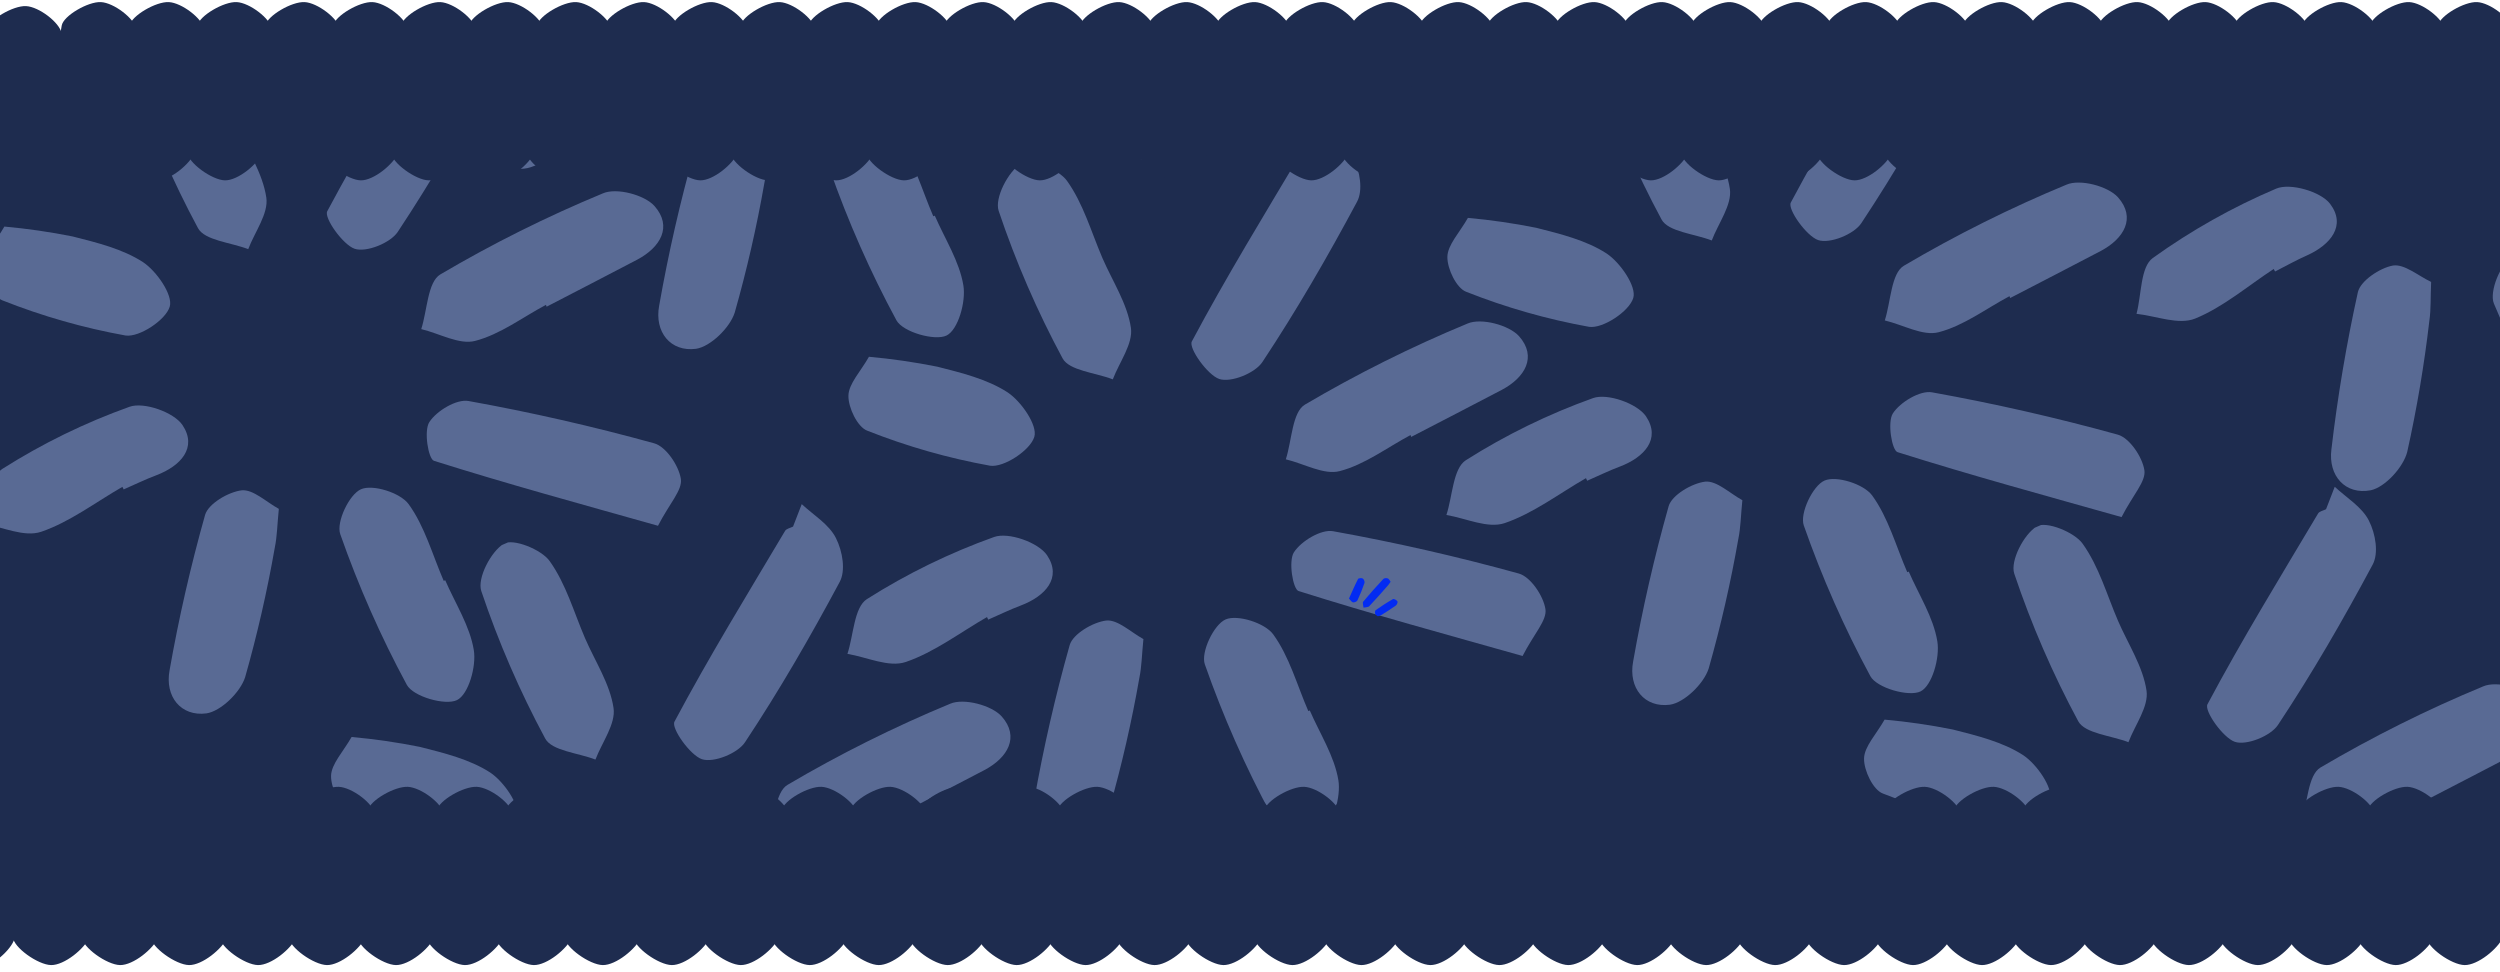 <svg width="1440" height="560" viewBox="0 0 1440 560" fill="none" xmlns="http://www.w3.org/2000/svg">
<g clip-path="url(#clip0_2123_15729)">
<mask id="path-1-inside-1_2123_15729" fill="white">
<path d="M0 54H1454V499H0V54Z"/>
</mask>
<path d="M0 54H1454V499H0V54Z" fill="#1E2C4F"/>
<g clip-path="url(#clip1_2123_15729)">
<path d="M379.009 302.848C335.139 290.468 292.245 278.785 249.975 265.431C246.712 264.378 244.01 248.171 247.312 243.096C251.521 236.619 262.97 229.752 269.844 230.978C305.845 237.463 341.509 245.589 376.837 255.355C383.605 257.243 390.98 268.174 392.17 275.842C393.174 282.302 385.575 290.024 379.009 302.848Z" fill="#596A94"/>
<path d="M261.801 -3.615C268.578 2.698 277.488 7.974 281.478 15.887C285.469 23.799 287.124 34.742 283.678 41.168C266.808 72.696 248.981 103.574 229.13 133.534C224.9 139.964 210.986 145.546 204.284 143.293C197.583 141.04 186.452 125.458 188.507 121.652C208.4 84.274 230.575 48.149 252.235 11.742C252.995 10.516 255.184 10.128 256.797 9.317L261.801 -3.615Z" fill="#596A94"/>
<path d="M314.484 175.586C300.799 182.862 288.177 192.593 273.647 196.367C264.569 198.732 253.153 192.075 242.637 189.569C246.121 178.698 246.306 162.417 253.626 158.067C283.727 140.324 315.036 124.714 347.322 111.352C355.119 107.973 371.212 112.21 376.989 118.676C387.45 130.511 380.448 142.459 367.026 149.565C349.71 158.695 332.244 167.61 314.84 176.666L314.484 175.586Z" fill="#596A94"/>
<path d="M136.992 73.626C142.78 86.982 151.359 99.913 153.403 113.826C154.741 123 146.78 133.513 142.976 143.515C133.044 139.635 117.861 138.534 114.036 131.391C99.386 104.165 87.071 75.747 77.221 46.441C74.767 39.096 82.744 23.698 90.213 19.173C95.462 16.001 111.826 22.419 116.617 29.201C126.035 42.385 130.535 58.597 136.992 73.626Z" fill="#596A94"/>
<path d="M256.435 334.217C262.223 347.573 270.639 360.519 272.913 374.444C274.448 383.814 269.888 399.972 263.227 403.252C256.565 406.531 238.014 401.284 234.332 394.471C219.284 366.59 206.461 337.564 195.983 307.664C193.551 300.758 201.148 284.741 207.952 281.792C214.757 278.843 230.534 283.777 235.358 290.376C244.66 303.162 249.1 319.625 255.584 334.586L256.435 334.217Z" fill="#596A94"/>
<path d="M160.605 293.118C159.69 302.147 159.64 308.895 158.291 315.366C153.891 340.535 148.188 365.46 141.203 390.041C138.462 398.74 127.251 409.653 118.926 410.907C104.221 412.851 94.856 401.213 97.675 386.089C102.993 355.921 109.825 326.037 118.144 296.551C120.021 290.132 131.51 283.359 139.242 282.419C145.825 281.808 153.22 289.03 160.605 293.118Z" fill="#596A94"/>
<path d="M70.515 280.418C55.01 289.324 40.318 300.624 23.7 306.312C13.901 309.605 1.439 303.514 -9.873 301.633C-6.321 290.788 -6.088 274.879 1.325 270.096C24.355 255.493 48.933 243.488 74.609 234.302C82.867 231.34 100.103 237.436 105.092 244.804C113.826 257.836 104.088 268.391 90.118 273.716C83.737 276.089 77.596 279.143 71.217 281.907L70.515 280.418Z" fill="#596A94"/>
<path d="M2.515 130.502C15.726 131.697 28.861 133.602 41.865 136.208C55.806 139.753 70.551 143.341 82.329 150.962C90.183 156.135 99.773 169.974 97.769 176.616C95.497 184.327 80.227 194.421 72.312 193.254C48.086 188.887 24.357 182.119 1.478 173.05C-4.101 170.927 -9.414 159.833 -9.31 152.948C-9.207 146.064 -2.214 138.886 2.515 130.502Z" fill="#596A94"/>
</g>
<g clip-path="url(#clip2_2123_15729)">
<path d="M579.009 596.848C535.139 584.468 492.245 572.785 449.975 559.431C446.712 558.378 444.01 542.171 447.312 537.096C451.521 530.62 462.97 523.752 469.844 524.978C505.845 531.463 541.509 539.589 576.837 549.355C583.605 551.243 590.98 562.174 592.17 569.842C593.174 576.302 585.575 584.024 579.009 596.848Z" fill="#596A94"/>
<path d="M461.801 290.385C468.578 296.698 477.488 301.974 481.478 309.887C485.469 317.799 487.124 328.742 483.678 335.168C466.808 366.696 448.981 397.574 429.13 427.534C424.9 433.964 410.986 439.546 404.284 437.293C397.583 435.04 386.452 419.458 388.507 415.652C408.4 378.274 430.575 342.149 452.235 305.742C452.995 304.516 455.184 304.128 456.797 303.317L461.801 290.385Z" fill="#596A94"/>
<path d="M514.484 469.586C500.799 476.862 488.177 486.593 473.647 490.367C464.569 492.732 453.153 486.075 442.637 483.569C446.121 472.698 446.306 456.417 453.626 452.067C483.727 434.324 515.036 418.714 547.322 405.352C555.119 401.973 571.212 406.21 576.989 412.676C587.45 424.511 580.448 436.459 567.026 443.565C549.71 452.695 532.244 461.61 514.84 470.666L514.484 469.586Z" fill="#596A94"/>
<path d="M336.992 367.626C342.781 380.982 351.359 393.913 353.404 407.826C354.742 417 346.781 427.513 342.976 437.515C333.044 433.635 317.861 432.534 314.036 425.391C299.387 398.165 287.071 369.747 277.222 340.441C274.768 333.096 282.745 317.698 290.213 313.173C295.462 310.001 311.827 316.42 316.618 323.2C326.036 336.385 330.536 352.597 336.992 367.626Z" fill="#596A94"/>
<path d="M202.515 424.502C215.726 425.697 228.861 427.602 241.865 430.208C255.805 433.753 270.551 437.341 282.329 444.962C290.183 450.135 299.773 463.974 297.769 470.616C295.497 478.327 280.227 488.421 272.312 487.254C248.086 482.887 224.357 476.119 201.478 467.05C195.899 464.927 190.586 453.833 190.69 446.948C190.793 440.064 197.786 432.886 202.515 424.502Z" fill="#596A94"/>
</g>
<g clip-path="url(#clip3_2123_15729)">
<path d="M877.009 377.848C833.139 365.468 790.245 353.785 747.975 340.431C744.712 339.378 742.01 323.171 745.312 318.096C749.521 311.619 760.97 304.752 767.844 305.978C803.845 312.463 839.509 320.589 874.837 330.355C881.605 332.243 888.98 343.174 890.17 350.842C891.174 357.302 883.575 365.024 877.009 377.848Z" fill="#596A94"/>
<path d="M759.801 71.385C766.578 77.698 775.488 82.974 779.478 90.887C783.469 98.799 785.124 109.742 781.678 116.168C764.808 147.696 746.981 178.574 727.13 208.534C722.9 214.964 708.986 220.546 702.284 218.293C695.583 216.04 684.452 200.458 686.507 196.652C706.4 159.274 728.575 123.149 750.235 86.742C750.995 85.516 753.184 85.128 754.797 84.317L759.801 71.385Z" fill="#596A94"/>
<path d="M812.484 250.586C798.799 257.862 786.177 267.593 771.647 271.367C762.569 273.732 751.153 267.075 740.637 264.569C744.121 253.698 744.306 237.417 751.626 233.067C781.727 215.324 813.036 199.714 845.322 186.352C853.119 182.973 869.212 187.21 874.989 193.676C885.45 205.511 878.448 217.459 865.026 224.565C847.71 233.695 830.244 242.61 812.84 251.666L812.484 250.586Z" fill="#596A94"/>
<path d="M634.992 148.626C640.781 161.982 649.359 174.913 651.404 188.826C652.742 198 644.781 208.513 640.976 218.515C631.044 214.635 615.861 213.534 612.036 206.391C597.387 179.165 585.071 150.747 575.222 121.441C572.768 114.096 580.745 98.698 588.213 94.173C593.462 91.001 609.827 97.419 614.618 104.2C624.036 117.385 628.536 133.597 634.992 148.626Z" fill="#596A94"/>
<path d="M754.435 409.217C760.223 422.573 768.639 435.519 770.913 449.444C772.448 458.814 767.888 474.972 761.227 478.252C754.565 481.531 736.014 476.284 732.332 469.471C717.284 441.59 704.461 412.564 693.983 382.664C691.551 375.758 699.148 359.741 705.952 356.792C712.757 353.843 728.534 358.777 733.358 365.376C742.66 378.162 747.1 394.625 753.584 409.586L754.435 409.217Z" fill="#596A94"/>
<path d="M658.605 368.118C657.69 377.147 657.64 383.895 656.291 390.366C651.891 415.535 646.188 440.46 639.203 465.041C636.462 473.74 625.251 484.653 616.926 485.906C602.221 487.851 592.855 476.213 595.675 461.089C600.993 430.921 607.825 401.037 616.144 371.551C618.021 365.132 629.51 358.359 637.242 357.419C643.825 356.808 651.22 364.03 658.605 368.118Z" fill="#596A94"/>
<path d="M568.515 355.418C553.01 364.324 538.318 375.624 521.699 381.312C511.901 384.605 499.439 378.514 488.127 376.633C491.679 365.788 491.912 349.879 499.326 345.096C522.355 330.493 546.933 318.488 572.609 309.302C580.867 306.34 598.103 312.436 603.092 319.804C611.826 332.836 602.088 343.391 588.118 348.716C581.737 351.089 575.596 354.143 569.217 356.907L568.515 355.418Z" fill="#596A94"/>
<path d="M500.515 205.502C513.726 206.697 526.861 208.602 539.865 211.208C553.805 214.753 568.551 218.341 580.329 225.962C588.183 231.135 597.773 244.974 595.769 251.616C593.497 259.327 578.227 269.421 570.312 268.254C546.086 263.887 522.357 257.119 499.478 248.05C493.899 245.927 488.586 234.833 488.69 227.948C488.793 221.064 495.786 213.886 500.515 205.502Z" fill="#596A94"/>
</g>
<g clip-path="url(#clip4_2123_15729)">
<path d="M1222.01 297.848C1178.14 285.468 1135.25 273.785 1092.97 260.431C1089.71 259.378 1087.01 243.171 1090.31 238.096C1094.52 231.619 1105.97 224.752 1112.84 225.978C1148.84 232.463 1184.51 240.589 1219.84 250.355C1226.61 252.243 1233.98 263.174 1235.17 270.842C1236.17 277.302 1228.58 285.024 1222.01 297.848Z" fill="#596A94"/>
<path d="M1104.8 -8.615C1111.58 -2.302 1120.49 2.974 1124.48 10.887C1128.47 18.799 1130.12 29.742 1126.68 36.168C1109.81 67.696 1091.98 98.573 1072.13 128.534C1067.9 134.964 1053.99 140.546 1047.28 138.293C1040.58 136.04 1029.45 120.458 1031.51 116.652C1051.4 79.274 1073.57 43.149 1095.24 6.742C1095.99 5.516 1098.18 5.128 1099.8 4.317L1104.8 -8.615Z" fill="#596A94"/>
<path d="M1157.48 170.586C1143.8 177.862 1131.18 187.593 1116.65 191.367C1107.57 193.732 1096.15 187.075 1085.64 184.569C1089.12 173.698 1089.31 157.417 1096.63 153.067C1126.73 135.324 1158.04 119.714 1190.32 106.352C1198.12 102.973 1214.21 107.21 1219.99 113.676C1230.45 125.511 1223.45 137.459 1210.03 144.565C1192.71 153.695 1175.24 162.61 1157.84 171.666L1157.48 170.586Z" fill="#596A94"/>
<path d="M979.992 68.626C985.781 81.982 994.359 94.913 996.404 108.826C997.742 118 989.781 128.513 985.976 138.515C976.044 134.635 960.861 133.534 957.036 126.391C942.387 99.165 930.071 70.747 920.222 41.441C917.768 34.096 925.745 18.698 933.213 14.173C938.462 11.001 954.827 17.419 959.618 24.201C969.036 37.385 973.536 53.597 979.992 68.626Z" fill="#596A94"/>
<path d="M1099.43 329.217C1105.22 342.573 1113.64 355.519 1115.91 369.444C1117.45 378.814 1112.89 394.972 1106.23 398.252C1099.57 401.531 1081.01 396.284 1077.33 389.471C1062.28 361.59 1049.46 332.564 1038.98 302.664C1036.55 295.758 1044.15 279.741 1050.95 276.792C1057.76 273.843 1073.53 278.777 1078.36 285.376C1087.66 298.162 1092.1 314.625 1098.58 329.586L1099.43 329.217Z" fill="#596A94"/>
<path d="M1003.6 288.118C1002.69 297.147 1002.64 303.895 1001.29 310.366C996.891 335.535 991.188 360.46 984.203 385.041C981.462 393.74 970.251 404.653 961.926 405.907C947.221 407.851 937.855 396.213 940.675 381.089C945.993 350.921 952.825 321.037 961.144 291.551C963.021 285.132 974.51 278.359 982.242 277.419C988.825 276.808 996.22 284.03 1003.6 288.118Z" fill="#596A94"/>
<path d="M913.515 275.418C898.01 284.324 883.318 295.624 866.699 301.312C856.901 304.605 844.439 298.514 833.127 296.633C836.679 285.788 836.912 269.879 844.326 265.096C867.355 250.493 891.933 238.488 917.609 229.302C925.867 226.34 943.103 232.436 948.092 239.804C956.826 252.836 947.088 263.391 933.118 268.716C926.737 271.089 920.596 274.143 914.217 276.907L913.515 275.418Z" fill="#596A94"/>
<path d="M845.515 125.502C858.726 126.697 871.861 128.602 884.865 131.208C898.805 134.753 913.551 138.341 925.329 145.962C933.183 151.135 942.773 164.974 940.769 171.616C938.497 179.327 923.227 189.421 915.312 188.254C891.086 183.887 867.357 177.119 844.478 168.05C838.899 165.927 833.586 154.833 833.69 147.948C833.793 141.064 840.786 133.886 845.515 125.502Z" fill="#596A94"/>
</g>
<g clip-path="url(#clip5_2123_15729)">
<path d="M1462.01 586.848C1418.14 574.468 1375.25 562.785 1332.97 549.431C1329.71 548.378 1327.01 532.171 1330.31 527.096C1334.52 520.62 1345.97 513.752 1352.84 514.978C1388.84 521.463 1424.51 529.589 1459.84 539.355C1466.61 541.243 1473.98 552.174 1475.17 559.842C1476.17 566.302 1468.58 574.024 1462.01 586.848Z" fill="#596A94"/>
<path d="M1344.8 280.385C1351.58 286.698 1360.49 291.974 1364.48 299.887C1368.47 307.799 1370.12 318.742 1366.68 325.168C1349.81 356.696 1331.98 387.574 1312.13 417.534C1307.9 423.964 1293.99 429.546 1287.28 427.293C1280.58 425.04 1269.45 409.458 1271.51 405.652C1291.4 368.274 1313.57 332.149 1335.24 295.742C1335.99 294.516 1338.18 294.128 1339.8 293.317L1344.8 280.385Z" fill="#596A94"/>
<path d="M1397.48 459.586C1383.8 466.862 1371.18 476.593 1356.65 480.367C1347.57 482.732 1336.15 476.075 1325.64 473.569C1329.12 462.698 1329.31 446.417 1336.63 442.067C1366.73 424.324 1398.04 408.714 1430.32 395.352C1438.12 391.973 1454.21 396.21 1459.99 402.676C1470.45 414.511 1463.45 426.459 1450.03 433.565C1432.71 442.695 1415.24 451.61 1397.84 460.666L1397.48 459.586Z" fill="#596A94"/>
<path d="M1219.99 357.626C1225.78 370.982 1234.36 383.913 1236.4 397.826C1237.74 407 1229.78 417.513 1225.98 427.515C1216.04 423.635 1200.86 422.534 1197.04 415.391C1182.39 388.165 1170.07 359.747 1160.22 330.441C1157.77 323.096 1165.74 307.698 1173.21 303.173C1178.46 300.001 1194.83 306.42 1199.62 313.2C1209.04 326.385 1213.54 342.597 1219.99 357.626Z" fill="#596A94"/>
<path d="M1085.52 414.502C1098.73 415.697 1111.86 417.602 1124.86 420.208C1138.81 423.753 1153.55 427.341 1165.33 434.962C1173.18 440.135 1182.77 453.974 1180.77 460.616C1178.5 468.327 1163.23 478.421 1155.31 477.254C1131.09 472.887 1107.36 466.119 1084.48 457.05C1078.9 454.927 1073.59 443.833 1073.69 436.948C1073.79 430.064 1080.79 422.886 1085.52 414.502Z" fill="#596A94"/>
</g>
<g clip-path="url(#clip6_2123_15729)">
<path d="M1498.38 197.867C1504.93 210.865 1514.08 223.301 1517.16 237.071C1519.24 246.336 1515.62 262.732 1509.16 266.392C1502.7 270.051 1483.88 265.888 1479.8 259.3C1463.17 232.338 1448.68 204.104 1436.49 174.861C1433.66 168.107 1440.32 151.677 1446.94 148.339C1453.56 145.001 1469.6 149.012 1474.8 155.32C1484.82 167.546 1490.21 183.724 1497.55 198.284L1498.38 197.867Z" fill="#596A94"/>
<path d="M1400.33 162.389C1399.94 171.456 1400.28 178.196 1399.31 184.734C1396.37 210.115 1392.12 235.329 1386.57 260.273C1384.34 269.117 1373.78 280.661 1365.54 282.395C1350.98 285.187 1340.95 274.112 1342.89 258.85C1346.45 228.425 1351.54 198.195 1358.14 168.277C1359.64 161.76 1370.72 154.332 1378.38 152.946C1384.92 151.955 1392.72 158.736 1400.33 162.389Z" fill="#596A94"/>
<path d="M1309.65 154.93C1294.69 164.719 1280.68 176.852 1264.42 183.493C1254.83 187.349 1242.03 181.99 1230.63 180.767C1233.55 169.735 1232.86 153.839 1239.98 148.635C1262.13 132.722 1285.97 119.313 1311.07 108.654C1319.14 105.219 1336.7 110.306 1342.11 117.373C1351.58 129.877 1342.47 140.978 1328.84 147.104C1322.6 149.842 1316.65 153.247 1310.44 156.376L1309.65 154.93Z" fill="#596A94"/>
<path d="M1233.08 9.206C1246.34 9.634 1259.56 10.774 1272.7 12.623C1286.82 15.354 1301.75 18.081 1313.95 25.007C1322.09 29.716 1332.46 42.976 1330.85 49.724C1329.03 57.554 1314.37 68.515 1306.4 67.809C1281.96 64.853 1257.88 59.471 1234.51 51.743C1228.82 49.947 1222.87 39.179 1222.58 32.3C1222.28 25.422 1228.85 17.85 1233.08 9.206Z" fill="#596A94"/>
</g>
<g clip-path="url(#clip7_2123_15729)">
<path d="M661.009 92.848C617.139 80.467 574.245 68.785 531.975 55.431C528.712 54.378 526.01 38.171 529.312 33.096C533.521 26.619 544.97 19.752 551.844 20.978C587.845 27.463 623.509 35.589 658.837 45.355C665.605 47.243 672.98 58.173 674.17 65.842C675.174 72.302 667.575 80.024 661.009 92.848Z" fill="#596A94"/>
<path d="M538.435 124.217C544.223 137.573 552.639 150.518 554.913 164.444C556.448 173.813 551.888 189.972 545.227 193.252C538.565 196.531 520.014 191.284 516.332 184.471C501.284 156.59 488.461 127.564 477.983 97.664C475.551 90.758 483.148 74.741 489.952 71.792C496.757 68.843 512.534 73.777 517.358 80.376C526.66 93.162 531.1 109.625 537.584 124.586L538.435 124.217Z" fill="#596A94"/>
<path d="M442.605 83.118C441.69 92.147 441.64 98.895 440.291 105.366C435.891 130.535 430.188 155.46 423.203 180.041C420.462 188.74 409.251 199.653 400.926 200.906C386.221 202.851 376.855 191.213 379.675 176.089C384.993 145.921 391.825 116.037 400.144 86.551C402.021 80.132 413.51 73.359 421.242 72.419C427.825 71.808 435.22 79.03 442.605 83.118Z" fill="#596A94"/>
<path d="M352.515 70.418C337.01 79.323 322.318 90.623 305.699 96.312C295.901 99.605 283.439 93.514 272.127 91.633C275.679 80.788 275.912 64.879 283.326 60.096C306.355 45.493 330.933 33.488 356.609 24.302C364.867 21.339 382.103 27.436 387.092 34.804C395.826 47.836 386.088 58.391 372.118 63.716C365.737 66.089 359.596 69.143 353.217 71.907L352.515 70.418Z" fill="#596A94"/>
</g>
<path d="M801 335.076C800.413 335.893 800.018 336.558 799.52 337.127C795.952 341.167 792.43 345.254 788.711 349.146C788.036 349.858 786.514 349.736 785.382 350C785.299 348.824 784.681 347.194 785.216 346.551C788.924 342.068 792.83 337.749 796.798 333.494C797.271 332.966 798.569 332.887 799.307 333.135C800.044 333.383 800.382 334.327 801 335.076Z" fill="#032BF2"/>
<path d="M793.662 355C793.157 354.598 792.308 354.26 792.146 353.709C791.914 353.034 791.939 351.764 792.364 351.466C795.613 349.197 798.934 346.999 802.386 345.053C802.861 344.78 804.443 345.619 804.913 346.329C805.216 346.795 804.68 348.289 804.069 348.731C801.319 350.716 798.418 352.503 795.548 354.325C794.943 354.61 794.312 354.836 793.662 355Z" fill="#032BF2"/>
<path d="M777 344.783C778.803 340.796 780.388 337.077 782.233 333.492C782.478 333.011 784.286 332.819 784.945 333.209C785.605 333.599 786.184 335.074 785.945 335.774C784.78 339.196 783.427 342.552 781.893 345.825C781.574 346.503 780.154 347.107 779.361 346.984C778.569 346.861 777.989 345.76 777 344.783Z" fill="#032BF2"/>
</g>
<path d="M0 56H1454V52H0V56ZM1454 497H0V501H1454V497Z" fill="black" mask="url(#path-1-inside-1_2123_15729)"/>
<path d="M11.833 508.558C10.814 519.746 12.364 531.584 7.9 541.917C4.901 548.87 -6.789 558.31 -14.349 558.194C-21.909 558.078 -36.23 547.918 -36.37 541.952C-36.925 517.547 -34.931 493.148 -30.407 468.98C-29.372 463.394 -15.002 455.127 -7.467 455.519C0.068 455.912 12.027 464.876 13.3 471.099C15.726 483.142 12.033 495.978 10.891 508.509L11.833 508.558Z" fill="#1E2C4F"/>
<path d="M55.626 506.248C54.607 517.436 56.157 529.273 51.693 539.606C48.694 546.56 37.004 555.999 29.444 555.883C21.884 555.767 7.563 545.607 7.422 539.642C6.868 515.237 8.862 490.837 13.386 466.669C14.421 461.083 28.791 452.816 36.326 453.209C43.861 453.602 55.82 462.566 57.093 468.789C59.519 480.831 55.826 493.667 54.684 506.199L55.626 506.248Z" fill="#1E2C4F"/>
<path d="M95.345 506.248C94.326 517.436 95.876 529.273 91.412 539.606C88.413 546.56 76.723 555.999 69.162 555.883C61.602 555.767 47.281 545.607 47.141 539.642C46.587 515.237 48.581 490.837 53.105 466.669C54.14 461.083 68.51 452.816 76.045 453.209C83.58 453.602 95.539 462.566 96.812 468.789C99.237 480.831 95.544 493.667 94.403 506.199L95.345 506.248Z" fill="#1E2C4F"/>
<path d="M135.063 506.248C134.044 517.436 135.595 529.273 131.131 539.606C128.132 546.56 116.441 555.999 108.881 555.883C101.321 555.767 87 545.607 86.86 539.642C86.306 515.237 88.3 490.837 92.824 466.669C93.859 461.083 108.228 452.816 115.763 453.209C123.298 453.602 135.257 462.566 136.531 468.789C138.956 480.831 135.263 493.667 134.122 506.199L135.063 506.248Z" fill="#1E2C4F"/>
<path d="M174.782 506.248C173.763 517.436 175.313 529.273 170.85 539.606C167.85 546.56 156.16 555.999 148.6 555.883C141.04 555.767 126.719 545.607 126.579 539.642C126.025 515.237 128.019 490.837 132.543 466.669C133.577 461.083 147.947 452.816 155.482 453.209C163.017 453.602 174.976 462.566 176.249 468.789C178.675 480.831 174.982 493.667 173.84 506.199L174.782 506.248Z" fill="#1E2C4F"/>
<path d="M214.501 506.248C213.482 517.436 215.032 529.273 210.568 539.606C207.569 546.56 195.879 555.999 188.319 555.883C180.759 555.767 166.438 545.607 166.297 539.642C165.743 515.237 167.737 490.837 172.261 466.669C173.296 461.083 187.666 452.816 195.201 453.209C202.736 453.602 214.695 462.566 215.968 468.789C218.394 480.831 214.701 493.667 213.559 506.199L214.501 506.248Z" fill="#1E2C4F"/>
<path d="M254.22 506.248C253.201 517.436 254.751 529.273 250.287 539.606C247.288 546.56 235.598 555.999 228.037 555.883C220.477 555.767 206.156 545.607 206.016 539.642C205.462 515.237 207.456 490.837 211.98 466.669C213.015 461.083 227.385 452.816 234.92 453.209C242.455 453.602 254.414 462.566 255.687 468.789C258.112 480.831 254.419 493.667 253.278 506.199L254.22 506.248Z" fill="#1E2C4F"/>
<path d="M293.938 506.248C292.919 517.436 294.47 529.273 290.006 539.606C287.007 546.56 275.316 555.999 267.756 555.883C260.196 555.767 245.875 545.607 245.735 539.642C245.181 515.237 247.175 490.837 251.699 466.669C252.734 461.083 267.103 452.816 274.638 453.209C282.173 453.602 294.132 462.566 295.406 468.789C297.831 480.831 294.138 493.667 292.997 506.199L293.938 506.248Z" fill="#1E2C4F"/>
<path d="M333.657 506.248C332.638 517.436 334.188 529.273 329.725 539.606C326.725 546.56 315.035 555.999 307.475 555.883C299.915 555.767 285.594 545.607 285.454 539.642C284.9 515.237 286.894 490.837 291.418 466.669C292.452 461.083 306.822 452.816 314.357 453.209C321.892 453.602 333.851 462.566 335.124 468.789C337.55 480.831 333.857 493.667 332.715 506.199L333.657 506.248Z" fill="#1E2C4F"/>
<path d="M373.376 506.248C372.357 517.436 373.907 529.273 369.443 539.606C366.444 546.56 354.754 555.999 347.194 555.883C339.634 555.767 325.313 545.607 325.172 539.642C324.618 515.237 326.612 490.837 331.136 466.669C332.171 461.083 346.541 452.816 354.076 453.209C361.611 453.602 373.57 462.566 374.843 468.789C377.269 480.831 373.576 493.667 372.434 506.199L373.376 506.248Z" fill="#1E2C4F"/>
<path d="M413.095 506.248C412.076 517.436 413.626 529.273 409.162 539.606C406.163 546.56 394.473 555.999 386.912 555.883C379.352 555.767 365.031 545.607 364.891 539.642C364.337 515.237 366.331 490.837 370.855 466.669C371.89 461.083 386.26 452.816 393.795 453.209C401.33 453.602 413.289 462.566 414.562 468.789C416.987 480.831 413.294 493.667 412.153 506.199L413.095 506.248Z" fill="#1E2C4F"/>
<path d="M452.813 506.248C451.794 517.436 453.345 529.273 448.881 539.606C445.882 546.56 434.191 555.999 426.631 555.883C419.071 555.767 404.75 545.607 404.61 539.642C404.056 515.237 406.05 490.837 410.574 466.669C411.609 461.083 425.978 452.816 433.513 453.209C441.048 453.602 453.007 462.566 454.281 468.789C456.706 480.831 453.013 493.667 451.872 506.199L452.813 506.248Z" fill="#1E2C4F"/>
<path d="M492.532 506.248C491.513 517.436 493.063 529.273 488.6 539.606C485.6 546.56 473.91 555.999 466.35 555.883C458.79 555.767 444.469 545.607 444.329 539.642C443.775 515.237 445.769 490.837 450.293 466.669C451.327 461.083 465.697 452.816 473.232 453.209C480.767 453.602 492.726 462.566 493.999 468.789C496.425 480.831 492.732 493.667 491.59 506.199L492.532 506.248Z" fill="#1E2C4F"/>
<path d="M532.251 506.248C531.232 517.436 532.782 529.273 528.318 539.606C525.319 546.56 513.629 555.999 506.069 555.883C498.509 555.767 484.188 545.607 484.047 539.642C483.493 515.237 485.487 490.837 490.011 466.669C491.046 461.083 505.416 452.816 512.951 453.209C520.486 453.602 532.445 462.566 533.718 468.789C536.144 480.831 532.451 493.667 531.309 506.199L532.251 506.248Z" fill="#1E2C4F"/>
<path d="M571.97 506.248C570.951 517.436 572.501 529.273 568.037 539.606C565.038 546.56 553.348 555.999 545.787 555.883C538.227 555.767 523.906 545.607 523.766 539.642C523.212 515.237 525.206 490.837 529.73 466.669C530.765 461.083 545.135 452.816 552.67 453.209C560.205 453.602 572.164 462.566 573.437 468.789C575.862 480.831 572.169 493.667 571.028 506.199L571.97 506.248Z" fill="#1E2C4F"/>
<path d="M611.692 506.248C610.673 517.436 612.224 529.273 607.76 539.606C604.761 546.56 593.07 555.999 585.51 555.883C577.95 555.767 563.629 545.607 563.489 539.642C562.935 515.237 564.929 490.837 569.453 466.669C570.487 461.083 584.857 452.816 592.392 453.209C599.927 453.602 611.886 462.566 613.159 468.789C615.585 480.831 611.892 493.667 610.75 506.199L611.692 506.248Z" fill="#1E2C4F"/>
<path d="M651.411 506.248C650.392 517.436 651.942 529.273 647.479 539.606C644.479 546.56 632.789 555.999 625.229 555.883C617.669 555.767 603.348 545.607 603.208 539.642C602.653 515.237 604.648 490.837 609.172 466.669C610.206 461.083 624.576 452.816 632.111 453.209C639.646 453.602 651.605 462.566 652.878 468.789C655.304 480.831 651.611 493.667 650.469 506.199L651.411 506.248Z" fill="#1E2C4F"/>
<path d="M691.13 506.248C690.111 517.436 691.661 529.273 687.197 539.606C684.198 546.56 672.508 555.999 664.948 555.883C657.387 555.767 643.066 545.607 642.926 539.642C642.372 515.237 644.366 490.837 648.89 466.669C649.925 461.083 664.295 452.816 671.83 453.209C679.365 453.602 691.324 462.566 692.597 468.789C695.022 480.831 691.33 493.667 690.188 506.199L691.13 506.248Z" fill="#1E2C4F"/>
<path d="M730.849 506.248C729.829 517.436 731.38 529.273 726.916 539.606C723.917 546.56 712.227 555.999 704.666 555.883C697.106 555.767 682.785 545.607 682.645 539.642C682.091 515.237 684.085 490.837 688.609 466.669C689.644 461.083 704.014 452.816 711.549 453.209C719.083 453.602 731.042 462.566 732.316 468.789C734.741 480.831 731.048 493.667 729.907 506.199L730.849 506.248Z" fill="#1E2C4F"/>
<path d="M770.567 506.248C769.548 517.436 771.099 529.273 766.635 539.606C763.636 546.56 751.945 555.999 744.385 555.883C736.825 555.767 722.504 545.607 722.364 539.642C721.81 515.237 723.804 490.837 728.328 466.669C729.362 461.083 743.732 452.816 751.267 453.209C758.802 453.602 770.761 462.566 772.034 468.789C774.46 480.831 770.767 493.667 769.625 506.199L770.567 506.248Z" fill="#1E2C4F"/>
<path d="M810.286 506.248C809.267 517.436 810.817 529.273 806.354 539.606C803.354 546.56 791.664 555.999 784.104 555.883C776.544 555.767 762.223 545.607 762.083 539.642C761.528 515.237 763.523 490.837 768.047 466.669C769.081 461.083 783.451 452.816 790.986 453.209C798.521 453.602 810.48 462.566 811.753 468.789C814.179 480.831 810.486 493.667 809.344 506.199L810.286 506.248Z" fill="#1E2C4F"/>
<path d="M850.005 506.248C848.986 517.436 850.536 529.273 846.072 539.606C843.073 546.56 831.383 555.999 823.823 555.883C816.262 555.767 801.941 545.607 801.801 539.642C801.247 515.237 803.241 490.837 807.765 466.669C808.8 461.083 823.17 452.816 830.705 453.209C838.24 453.602 850.199 462.566 851.472 468.789C853.897 480.831 850.205 493.667 849.063 506.199L850.005 506.248Z" fill="#1E2C4F"/>
<path d="M889.724 506.248C888.704 517.436 890.255 529.273 885.791 539.606C882.792 546.56 871.102 555.999 863.541 555.883C855.981 555.767 841.66 545.607 841.52 539.642C840.966 515.237 842.96 490.837 847.484 466.669C848.519 461.083 862.889 452.816 870.424 453.209C877.958 453.602 889.917 462.566 891.191 468.789C893.616 480.831 889.923 493.667 888.782 506.199L889.724 506.248Z" fill="#1E2C4F"/>
<path d="M929.442 506.248C928.423 517.436 929.974 529.273 925.51 539.606C922.511 546.56 910.82 555.999 903.26 555.883C895.7 555.767 881.379 545.607 881.239 539.642C880.685 515.237 882.679 490.837 887.203 466.669C888.237 461.083 902.607 452.816 910.142 453.209C917.677 453.602 929.636 462.566 930.909 468.789C933.335 480.831 929.642 493.667 928.5 506.199L929.442 506.248Z" fill="#1E2C4F"/>
<path d="M969.161 506.248C968.142 517.436 969.692 529.273 965.229 539.606C962.229 546.56 950.539 555.999 942.979 555.883C935.419 555.767 921.098 545.607 920.958 539.642C920.403 515.237 922.398 490.837 926.922 466.669C927.956 461.083 942.326 452.816 949.861 453.209C957.396 453.602 969.355 462.566 970.628 468.789C973.054 480.831 969.361 493.667 968.219 506.199L969.161 506.248Z" fill="#1E2C4F"/>
<path d="M1008.88 506.248C1007.86 517.436 1009.41 529.273 1004.95 539.606C1001.95 546.56 990.258 555.999 982.698 555.883C975.137 555.767 960.816 545.607 960.676 539.642C960.122 515.237 962.116 490.837 966.64 466.669C967.675 461.083 982.045 452.816 989.58 453.209C997.115 453.602 1009.07 462.566 1010.35 468.789C1012.77 480.831 1009.08 493.667 1007.94 506.199L1008.88 506.248Z" fill="#1E2C4F"/>
<path d="M1048.6 506.248C1047.58 517.436 1049.13 529.273 1044.67 539.606C1041.67 546.56 1029.98 555.999 1022.42 555.883C1014.86 555.767 1000.54 545.607 1000.4 539.642C999.841 515.237 1001.84 490.837 1006.36 466.669C1007.39 461.083 1021.76 452.816 1029.3 453.209C1036.83 453.602 1048.79 462.566 1050.07 468.789C1052.49 480.831 1048.8 493.667 1047.66 506.199L1048.6 506.248Z" fill="#1E2C4F"/>
<path d="M1088.32 506.248C1087.3 517.436 1088.85 529.273 1084.38 539.606C1081.39 546.56 1069.7 555.999 1062.14 555.883C1054.57 555.767 1040.25 545.607 1040.11 539.642C1039.56 515.237 1041.55 490.837 1046.08 466.669C1047.11 461.083 1061.48 452.816 1069.02 453.209C1076.55 453.602 1088.51 462.566 1089.78 468.789C1092.21 480.831 1088.52 493.667 1087.38 506.199L1088.32 506.248Z" fill="#1E2C4F"/>
<path d="M1128.04 506.248C1127.02 517.436 1128.57 529.273 1124.11 539.606C1121.11 546.56 1109.42 555.999 1101.86 555.883C1094.3 555.767 1079.98 545.607 1079.84 539.642C1079.28 515.237 1081.28 490.837 1085.8 466.669C1086.84 461.083 1101.2 452.816 1108.74 453.209C1116.27 453.602 1128.23 462.566 1129.51 468.789C1131.93 480.831 1128.24 493.667 1127.1 506.199L1128.04 506.248Z" fill="#1E2C4F"/>
<path d="M1167.76 506.248C1166.74 517.436 1168.29 529.273 1163.83 539.606C1160.83 546.56 1149.14 555.999 1141.58 555.883C1134.02 555.767 1119.7 545.607 1119.56 539.642C1119 515.237 1121 490.837 1125.52 466.669C1126.55 461.083 1140.92 452.816 1148.46 453.209C1155.99 453.602 1167.95 462.566 1169.23 468.789C1171.65 480.831 1167.96 493.667 1166.82 506.199L1167.76 506.248Z" fill="#1E2C4F"/>
<path d="M1207.48 506.248C1206.46 517.436 1208.01 529.273 1203.54 539.606C1200.55 546.56 1188.86 555.999 1181.3 555.883C1173.74 555.767 1159.41 545.607 1159.27 539.642C1158.72 515.237 1160.71 490.837 1165.24 466.669C1166.27 461.083 1180.64 452.816 1188.18 453.209C1195.71 453.602 1207.67 462.566 1208.94 468.789C1211.37 480.831 1207.68 493.667 1206.54 506.199L1207.48 506.248Z" fill="#1E2C4F"/>
<path d="M1247.2 506.248C1246.18 517.436 1247.73 529.273 1243.26 539.606C1240.26 546.56 1228.57 555.999 1221.01 555.883C1213.45 555.767 1199.13 545.607 1198.99 539.642C1198.44 515.237 1200.43 490.837 1204.96 466.669C1205.99 461.083 1220.36 452.816 1227.9 453.209C1235.43 453.602 1247.39 462.566 1248.66 468.789C1251.09 480.831 1247.4 493.667 1246.25 506.199L1247.2 506.248Z" fill="#1E2C4F"/>
<path d="M1286.92 506.248C1285.9 517.436 1287.45 529.273 1282.98 539.606C1279.98 546.56 1268.29 555.999 1260.73 555.883C1253.17 555.767 1238.85 545.607 1238.71 539.642C1238.16 515.237 1240.15 490.837 1244.68 466.669C1245.71 461.083 1260.08 452.816 1267.61 453.209C1275.15 453.602 1287.11 462.566 1288.38 468.789C1290.81 480.831 1287.11 493.667 1285.97 506.199L1286.92 506.248Z" fill="#1E2C4F"/>
<path d="M1326.63 506.248C1325.61 517.436 1327.16 529.273 1322.7 539.606C1319.7 546.56 1308.01 555.999 1300.45 555.883C1292.89 555.767 1278.57 545.607 1278.43 539.642C1277.87 515.237 1279.87 490.837 1284.39 466.669C1285.42 461.083 1299.79 452.816 1307.33 453.209C1314.86 453.602 1326.82 462.566 1328.1 468.789C1330.52 480.831 1326.83 493.667 1325.69 506.199L1326.63 506.248Z" fill="#1E2C4F"/>
<path d="M1366.35 506.248C1365.33 517.436 1366.88 529.273 1362.42 539.606C1359.42 546.56 1347.73 555.999 1340.17 555.883C1332.61 555.767 1318.29 545.607 1318.15 539.642C1317.59 515.237 1319.59 490.837 1324.11 466.669C1325.15 461.083 1339.52 452.816 1347.05 453.209C1354.59 453.602 1366.55 462.566 1367.82 468.789C1370.25 480.831 1366.55 493.667 1365.41 506.199L1366.35 506.248Z" fill="#1E2C4F"/>
<path d="M1406.07 506.248C1405.05 517.436 1406.6 529.273 1402.14 539.606C1399.14 546.56 1387.45 555.999 1379.89 555.883C1372.33 555.767 1358.01 545.607 1357.87 539.642C1357.31 515.237 1359.31 490.837 1363.83 466.669C1364.87 461.083 1379.24 452.816 1386.77 453.209C1394.31 453.602 1406.27 462.566 1407.54 468.789C1409.96 480.831 1406.27 493.667 1405.13 506.199L1406.07 506.248Z" fill="#1E2C4F"/>
<path d="M1445.79 506.248C1444.77 517.436 1446.32 529.273 1441.86 539.606C1438.86 546.56 1427.17 555.999 1419.61 555.883C1412.05 555.767 1397.73 545.607 1397.59 539.642C1397.03 515.237 1399.03 490.837 1403.55 466.669C1404.59 461.083 1418.95 452.816 1426.49 453.209C1434.02 453.602 1445.98 462.566 1447.26 468.789C1449.68 480.831 1445.99 493.667 1444.85 506.199L1445.79 506.248Z" fill="#1E2C4F"/>
<path d="M34.033 56.558C33.03 67.746 34.556 79.584 30.161 89.917C27.208 96.87 15.698 106.31 8.255 106.194C0.811 106.078 -13.289 95.918 -13.427 89.952C-13.973 65.547 -12.009 41.148 -7.555 16.98C-6.536 11.394 7.612 3.127 15.031 3.519C22.45 3.912 34.224 12.876 35.478 19.099C37.866 31.142 34.23 43.978 33.106 56.509L34.033 56.558Z" fill="#1E2C4F"/>
<path d="M77.15 54.248C76.147 65.436 77.673 77.273 73.278 87.606C70.326 94.56 58.816 103.999 51.372 103.883C43.928 103.767 29.828 93.607 29.69 87.642C29.145 63.237 31.108 38.837 35.562 14.669C36.581 9.083 50.729 0.816 58.148 1.209C65.567 1.602 77.341 10.566 78.595 16.789C80.983 28.831 77.347 41.667 76.223 54.199L77.15 54.248Z" fill="#1E2C4F"/>
<path d="M116.256 54.248C115.252 65.436 116.779 77.273 112.384 87.606C109.431 94.56 97.921 103.999 90.477 103.883C83.034 103.767 68.934 93.607 68.796 87.642C68.25 63.237 70.213 38.837 74.668 14.669C75.686 9.083 89.835 0.816 97.253 1.209C104.672 1.602 116.447 10.566 117.7 16.789C120.088 28.831 116.453 41.667 115.329 54.199L116.256 54.248Z" fill="#1E2C4F"/>
<path d="M155.361 54.248C154.358 65.436 155.884 77.273 151.489 87.606C148.536 94.56 137.026 103.999 129.583 103.883C122.139 103.767 108.039 93.607 107.901 87.642C107.356 63.237 109.319 38.837 113.773 14.669C114.792 9.083 128.94 0.816 136.359 1.209C143.778 1.602 155.552 10.566 156.806 16.789C159.194 28.831 155.558 41.667 154.434 54.199L155.361 54.248Z" fill="#1E2C4F"/>
<path d="M194.471 54.248C193.467 65.436 194.994 77.273 190.599 87.606C187.646 94.56 176.136 103.999 168.692 103.883C161.249 103.767 147.148 93.607 147.011 87.642C146.465 63.237 148.428 38.837 152.883 14.669C153.901 9.083 168.05 0.816 175.468 1.209C182.887 1.602 194.662 10.566 195.915 16.789C198.303 28.831 194.667 41.667 193.543 54.199L194.471 54.248Z" fill="#1E2C4F"/>
<path d="M233.576 54.248C232.573 65.436 234.099 77.273 229.704 87.606C226.751 94.56 215.241 103.999 207.798 103.883C200.354 103.767 186.254 93.607 186.116 87.642C185.57 63.237 187.534 38.837 191.988 14.669C193.007 9.083 207.155 0.816 214.574 1.209C221.992 1.602 233.767 10.566 235.021 16.789C237.409 28.831 233.773 41.667 232.649 54.199L233.576 54.248Z" fill="#1E2C4F"/>
<path d="M272.682 54.248C271.678 65.436 273.205 77.273 268.81 87.606C265.857 94.56 254.347 103.999 246.903 103.883C239.46 103.767 225.359 93.607 225.222 87.642C224.676 63.237 226.639 38.837 231.093 14.669C232.112 9.083 246.26 0.816 253.679 1.209C261.098 1.602 272.873 10.566 274.126 16.789C276.514 28.831 272.878 41.667 271.754 54.199L272.682 54.248Z" fill="#1E2C4F"/>
<path d="M311.787 54.248C310.784 65.436 312.31 77.273 307.915 87.606C304.962 94.56 293.452 103.999 286.009 103.883C278.565 103.767 264.465 93.607 264.327 87.642C263.781 63.237 265.745 38.837 270.199 14.669C271.218 9.083 285.366 0.816 292.785 1.209C300.203 1.602 311.978 10.566 313.232 16.789C315.62 28.831 311.984 41.667 310.86 54.199L311.787 54.248Z" fill="#1E2C4F"/>
<path d="M350.896 54.248C349.893 65.436 351.42 77.273 347.025 87.606C344.072 94.56 332.562 103.999 325.118 103.883C317.674 103.767 303.574 93.607 303.436 87.642C302.891 63.237 304.854 38.837 309.308 14.669C310.327 9.083 324.475 0.816 331.894 1.209C339.313 1.602 351.087 10.566 352.341 16.789C354.729 28.831 351.093 41.667 349.969 54.199L350.896 54.248Z" fill="#1E2C4F"/>
<path d="M390.002 54.248C388.999 65.436 390.525 77.273 386.13 87.606C383.177 94.56 371.667 103.999 364.223 103.883C356.78 103.767 342.68 93.607 342.542 87.642C341.996 63.237 343.96 38.837 348.414 14.669C349.432 9.083 363.581 0.816 371 1.209C378.418 1.602 390.193 10.566 391.446 16.789C393.835 28.831 390.199 41.667 389.075 54.199L390.002 54.248Z" fill="#1E2C4F"/>
<path d="M429.107 54.248C428.104 65.436 429.63 77.273 425.236 87.606C422.283 94.56 410.773 103.999 403.329 103.883C395.885 103.767 381.785 93.607 381.647 87.642C381.102 63.237 383.065 38.837 387.519 14.669C388.538 9.083 402.686 0.816 410.105 1.209C417.524 1.602 429.298 10.566 430.552 16.789C432.94 28.831 429.304 41.667 428.18 54.199L429.107 54.248Z" fill="#1E2C4F"/>
<path d="M468.213 54.248C467.209 65.436 468.736 77.273 464.341 87.606C461.388 94.56 449.878 103.999 442.434 103.883C434.991 103.767 420.891 93.607 420.753 87.642C420.207 63.237 422.171 38.837 426.625 14.669C427.643 9.083 441.792 0.816 449.21 1.209C456.629 1.602 468.404 10.566 469.657 16.789C472.045 28.831 468.41 41.667 467.286 54.199L468.213 54.248Z" fill="#1E2C4F"/>
<path d="M507.322 54.248C506.319 65.436 507.845 77.273 503.45 87.606C500.497 94.56 488.987 103.999 481.544 103.883C474.1 103.767 460 93.607 459.862 87.642C459.316 63.237 461.28 38.837 465.734 14.669C466.753 9.083 480.901 0.816 488.32 1.209C495.739 1.602 507.513 10.566 508.767 16.789C511.155 28.831 507.519 41.667 506.395 54.199L507.322 54.248Z" fill="#1E2C4F"/>
<path d="M546.428 54.248C545.424 65.436 546.951 77.273 542.556 87.606C539.603 94.56 528.093 103.999 520.649 103.883C513.206 103.767 499.106 93.607 498.968 87.642C498.422 63.237 500.385 38.837 504.84 14.669C505.858 9.083 520.007 0.816 527.425 1.209C534.844 1.602 546.619 10.566 547.872 16.789C550.26 28.831 546.624 41.667 545.5 54.199L546.428 54.248Z" fill="#1E2C4F"/>
<path d="M585.533 54.248C584.53 65.436 586.056 77.273 581.661 87.606C578.708 94.56 567.198 103.999 559.755 103.883C552.311 103.767 538.211 93.607 538.073 87.642C537.527 63.237 539.491 38.837 543.945 14.669C544.964 9.083 559.112 0.816 566.531 1.209C573.95 1.602 585.724 10.566 586.978 16.789C589.366 28.831 585.73 41.667 584.606 54.199L585.533 54.248Z" fill="#1E2C4F"/>
<path d="M624.643 54.248C623.639 65.436 625.166 77.273 620.771 87.606C617.818 94.56 606.308 103.999 598.864 103.883C591.421 103.767 577.32 93.607 577.182 87.642C576.637 63.237 578.6 38.837 583.054 14.669C584.073 9.083 598.221 0.816 605.64 1.209C613.059 1.602 624.833 10.566 626.087 16.789C628.475 28.831 624.839 41.667 623.715 54.199L624.643 54.248Z" fill="#1E2C4F"/>
<path d="M663.748 54.248C662.745 65.436 664.271 77.273 659.876 87.606C656.923 94.56 645.413 103.999 637.97 103.883C630.526 103.767 616.426 93.607 616.288 87.642C615.742 63.237 617.706 38.837 622.16 14.669C623.179 9.083 637.327 0.816 644.746 1.209C652.164 1.602 663.939 10.566 665.193 16.789C667.581 28.831 663.945 41.667 662.821 54.199L663.748 54.248Z" fill="#1E2C4F"/>
<path d="M702.854 54.248C701.85 65.436 703.377 77.273 698.982 87.606C696.029 94.56 684.519 103.999 677.075 103.883C669.631 103.767 655.531 93.607 655.393 87.642C654.848 63.237 656.811 38.837 661.265 14.669C662.284 9.083 676.432 0.816 683.851 1.209C691.27 1.602 703.044 10.566 704.298 16.789C706.686 28.831 703.05 41.667 701.926 54.199L702.854 54.248Z" fill="#1E2C4F"/>
<path d="M741.959 54.248C740.956 65.436 742.482 77.273 738.087 87.606C735.134 94.56 723.624 103.999 716.181 103.883C708.737 103.767 694.637 93.607 694.499 87.642C693.953 63.237 695.917 38.837 700.371 14.669C701.389 9.083 715.538 0.816 722.957 1.209C730.375 1.602 742.15 10.566 743.403 16.789C745.792 28.831 742.156 41.667 741.032 54.199L741.959 54.248Z" fill="#1E2C4F"/>
<path d="M781.068 54.248C780.065 65.436 781.591 77.273 777.196 87.606C774.243 94.56 762.733 103.999 755.29 103.883C747.846 103.767 733.746 93.607 733.608 87.642C733.063 63.237 735.026 38.837 739.48 14.669C740.499 9.083 754.647 0.816 762.066 1.209C769.485 1.602 781.259 10.566 782.513 16.789C784.901 28.831 781.265 41.667 780.141 54.199L781.068 54.248Z" fill="#1E2C4F"/>
<path d="M820.174 54.248C819.17 65.436 820.697 77.273 816.302 87.606C813.349 94.56 801.839 103.999 794.395 103.883C786.952 103.767 772.852 93.607 772.714 87.642C772.168 63.237 774.131 38.837 778.586 14.669C779.604 9.083 793.753 0.816 801.171 1.209C808.59 1.602 820.365 10.566 821.618 16.789C824.006 28.831 820.37 41.667 819.246 54.199L820.174 54.248Z" fill="#1E2C4F"/>
<path d="M859.279 54.248C858.276 65.436 859.802 77.273 855.407 87.606C852.454 94.56 840.944 103.999 833.501 103.883C826.057 103.767 811.957 93.607 811.819 87.642C811.274 63.237 813.237 38.837 817.691 14.669C818.71 9.083 832.858 0.816 840.277 1.209C847.696 1.602 859.47 10.566 860.724 16.789C863.112 28.831 859.476 41.667 858.352 54.199L859.279 54.248Z" fill="#1E2C4F"/>
<path d="M898.385 54.248C897.381 65.436 898.908 77.273 894.513 87.606C891.56 94.56 880.05 103.999 872.606 103.883C865.163 103.767 851.063 93.607 850.925 87.642C850.379 63.237 852.342 38.837 856.797 14.669C857.815 9.083 871.964 0.816 879.382 1.209C886.801 1.602 898.576 10.566 899.829 16.789C902.217 28.831 898.581 41.667 897.457 54.199L898.385 54.248Z" fill="#1E2C4F"/>
<path d="M937.494 54.248C936.491 65.436 938.017 77.273 933.622 87.606C930.669 94.56 919.159 103.999 911.716 103.883C904.272 103.767 890.172 93.607 890.034 87.642C889.488 63.237 891.452 38.837 895.906 14.669C896.925 9.083 911.073 0.816 918.492 1.209C925.91 1.602 937.685 10.566 938.939 16.789C941.327 28.831 937.691 41.667 936.567 54.199L937.494 54.248Z" fill="#1E2C4F"/>
<path d="M976.6 54.248C975.596 65.436 977.123 77.273 972.728 87.606C969.775 94.56 958.265 103.999 950.821 103.883C943.378 103.767 929.277 93.607 929.139 87.642C928.594 63.237 930.557 38.837 935.011 14.669C936.03 9.083 950.178 0.816 957.597 1.209C965.016 1.602 976.79 10.566 978.044 16.789C980.432 28.831 976.796 41.667 975.672 54.199L976.6 54.248Z" fill="#1E2C4F"/>
<path d="M1015.71 54.248C1014.7 65.436 1016.23 77.273 1011.83 87.606C1008.88 94.56 997.37 103.999 989.927 103.883C982.483 103.767 968.383 93.607 968.245 87.642C967.699 63.237 969.663 38.837 974.117 14.669C975.136 9.083 989.284 0.816 996.703 1.209C1004.12 1.602 1015.9 10.566 1017.15 16.789C1019.54 28.831 1015.9 41.667 1014.78 54.199L1015.71 54.248Z" fill="#1E2C4F"/>
<path d="M1054.81 54.248C1053.81 65.436 1055.33 77.273 1050.94 87.606C1047.99 94.56 1036.48 103.999 1029.03 103.883C1021.59 103.767 1007.49 93.607 1007.35 87.642C1006.8 63.237 1008.77 38.837 1013.22 14.669C1014.24 9.083 1028.39 0.816 1035.81 1.209C1043.23 1.602 1055 10.566 1056.26 16.789C1058.64 28.831 1055.01 41.667 1053.88 54.199L1054.81 54.248Z" fill="#1E2C4F"/>
<path d="M1093.92 54.248C1092.92 65.436 1094.44 77.273 1090.05 87.606C1087.1 94.56 1075.59 103.999 1068.14 103.883C1060.7 103.767 1046.6 93.607 1046.46 87.642C1045.91 63.237 1047.88 38.837 1052.33 14.669C1053.35 9.083 1067.5 0.816 1074.92 1.209C1082.34 1.602 1094.11 10.566 1095.36 16.789C1097.75 28.831 1094.12 41.667 1092.99 54.199L1093.92 54.248Z" fill="#1E2C4F"/>
<path d="M1133.03 54.248C1132.02 65.436 1133.55 77.273 1129.15 87.606C1126.2 94.56 1114.69 103.999 1107.25 103.883C1099.8 103.767 1085.7 93.607 1085.57 87.642C1085.02 63.237 1086.98 38.837 1091.44 14.669C1092.46 9.083 1106.6 0.816 1114.02 1.209C1121.44 1.602 1133.22 10.566 1134.47 16.789C1136.86 28.831 1133.22 41.667 1132.1 54.199L1133.03 54.248Z" fill="#1E2C4F"/>
<path d="M1172.13 54.248C1171.13 65.436 1172.65 77.273 1168.26 87.606C1165.31 94.56 1153.8 103.999 1146.35 103.883C1138.91 103.767 1124.81 93.607 1124.67 87.642C1124.13 63.237 1126.09 38.837 1130.54 14.669C1131.56 9.083 1145.71 0.816 1153.13 1.209C1160.55 1.602 1172.32 10.566 1173.58 16.789C1175.96 28.831 1172.33 41.667 1171.2 54.199L1172.13 54.248Z" fill="#1E2C4F"/>
<path d="M1211.24 54.248C1210.24 65.436 1211.76 77.273 1207.37 87.606C1204.42 94.56 1192.91 103.999 1185.46 103.883C1178.02 103.767 1163.92 93.607 1163.78 87.642C1163.23 63.237 1165.2 38.837 1169.65 14.669C1170.67 9.083 1184.82 0.816 1192.24 1.209C1199.66 1.602 1211.43 10.566 1212.68 16.789C1215.07 28.831 1211.44 41.667 1210.31 54.199L1211.24 54.248Z" fill="#1E2C4F"/>
<path d="M1250.35 54.248C1249.34 65.436 1250.87 77.273 1246.47 87.606C1243.52 94.56 1232.01 103.999 1224.57 103.883C1217.12 103.767 1203.02 93.607 1202.89 87.642C1202.34 63.237 1204.3 38.837 1208.76 14.669C1209.78 9.083 1223.92 0.816 1231.34 1.209C1238.76 1.602 1250.54 10.566 1251.79 16.789C1254.18 28.831 1250.54 41.667 1249.42 54.199L1250.35 54.248Z" fill="#1E2C4F"/>
<path d="M1289.45 54.248C1288.45 65.436 1289.97 77.273 1285.58 87.606C1282.63 94.56 1271.12 103.999 1263.67 103.883C1256.23 103.767 1242.13 93.607 1241.99 87.642C1241.45 63.237 1243.41 38.837 1247.86 14.669C1248.88 9.083 1263.03 0.816 1270.45 1.209C1277.87 1.602 1289.64 10.566 1290.9 16.789C1293.28 28.831 1289.65 41.667 1288.52 54.199L1289.45 54.248Z" fill="#1E2C4F"/>
<path d="M1328.56 54.248C1327.55 65.436 1329.08 77.273 1324.68 87.606C1321.73 94.56 1310.22 103.999 1302.78 103.883C1295.33 103.767 1281.23 93.607 1281.1 87.642C1280.55 63.237 1282.51 38.837 1286.97 14.669C1287.99 9.083 1302.14 0.816 1309.55 1.209C1316.97 1.602 1328.75 10.566 1330 16.789C1332.39 28.831 1328.75 41.667 1327.63 54.199L1328.56 54.248Z" fill="#1E2C4F"/>
<path d="M1367.67 54.248C1366.66 65.436 1368.19 77.273 1363.79 87.606C1360.84 94.56 1349.33 103.999 1341.89 103.883C1334.44 103.767 1320.34 93.607 1320.21 87.642C1319.66 63.237 1321.62 38.837 1326.08 14.669C1327.1 9.083 1341.24 0.816 1348.66 1.209C1356.08 1.602 1367.86 10.566 1369.11 16.789C1371.5 28.831 1367.86 41.667 1366.74 54.199L1367.67 54.248Z" fill="#1E2C4F"/>
<path d="M1406.77 54.248C1405.77 65.436 1407.29 77.273 1402.9 87.606C1399.95 94.56 1388.44 103.999 1380.99 103.883C1373.55 103.767 1359.45 93.607 1359.31 87.642C1358.77 63.237 1360.73 38.837 1365.18 14.669C1366.2 9.083 1380.35 0.816 1387.77 1.209C1395.19 1.602 1406.96 10.566 1408.22 16.789C1410.6 28.831 1406.97 41.667 1405.84 54.199L1406.77 54.248Z" fill="#1E2C4F"/>
<path d="M1445.88 54.248C1444.87 65.436 1446.4 77.273 1442.01 87.606C1439.05 94.56 1427.54 103.999 1420.1 103.883C1412.65 103.767 1398.55 93.607 1398.42 87.642C1397.87 63.237 1399.83 38.837 1404.29 14.669C1405.31 9.083 1419.46 0.816 1426.87 1.209C1434.29 1.602 1446.07 10.566 1447.32 16.789C1449.71 28.831 1446.07 41.667 1444.95 54.199L1445.88 54.248Z" fill="#1E2C4F"/>
<defs>
<clipPath id="clip0_2123_15729">
<path d="M0 54H1454V499H0V54Z" fill="white"/>
</clipPath>
<clipPath id="clip1_2123_15729">
<rect width="429" height="421" fill="white" transform="translate(-97 100.585) rotate(-23.43)"/>
</clipPath>
<clipPath id="clip2_2123_15729">
<rect width="429" height="421" fill="white" transform="translate(103 394.585) rotate(-23.43)"/>
</clipPath>
<clipPath id="clip3_2123_15729">
<rect width="429" height="421" fill="white" transform="translate(401 175.585) rotate(-23.43)"/>
</clipPath>
<clipPath id="clip4_2123_15729">
<rect width="429" height="421" fill="white" transform="translate(746 95.585) rotate(-23.43)"/>
</clipPath>
<clipPath id="clip5_2123_15729">
<rect width="429" height="421" fill="white" transform="translate(986 384.585) rotate(-23.43)"/>
</clipPath>
<clipPath id="clip6_2123_15729">
<rect width="429" height="421" fill="white" transform="translate(1132 -14.895) rotate(-26.752)"/>
</clipPath>
<clipPath id="clip7_2123_15729">
<rect width="429" height="421" fill="white" transform="translate(185 -109.415) rotate(-23.43)"/>
</clipPath>
</defs>
</svg>
